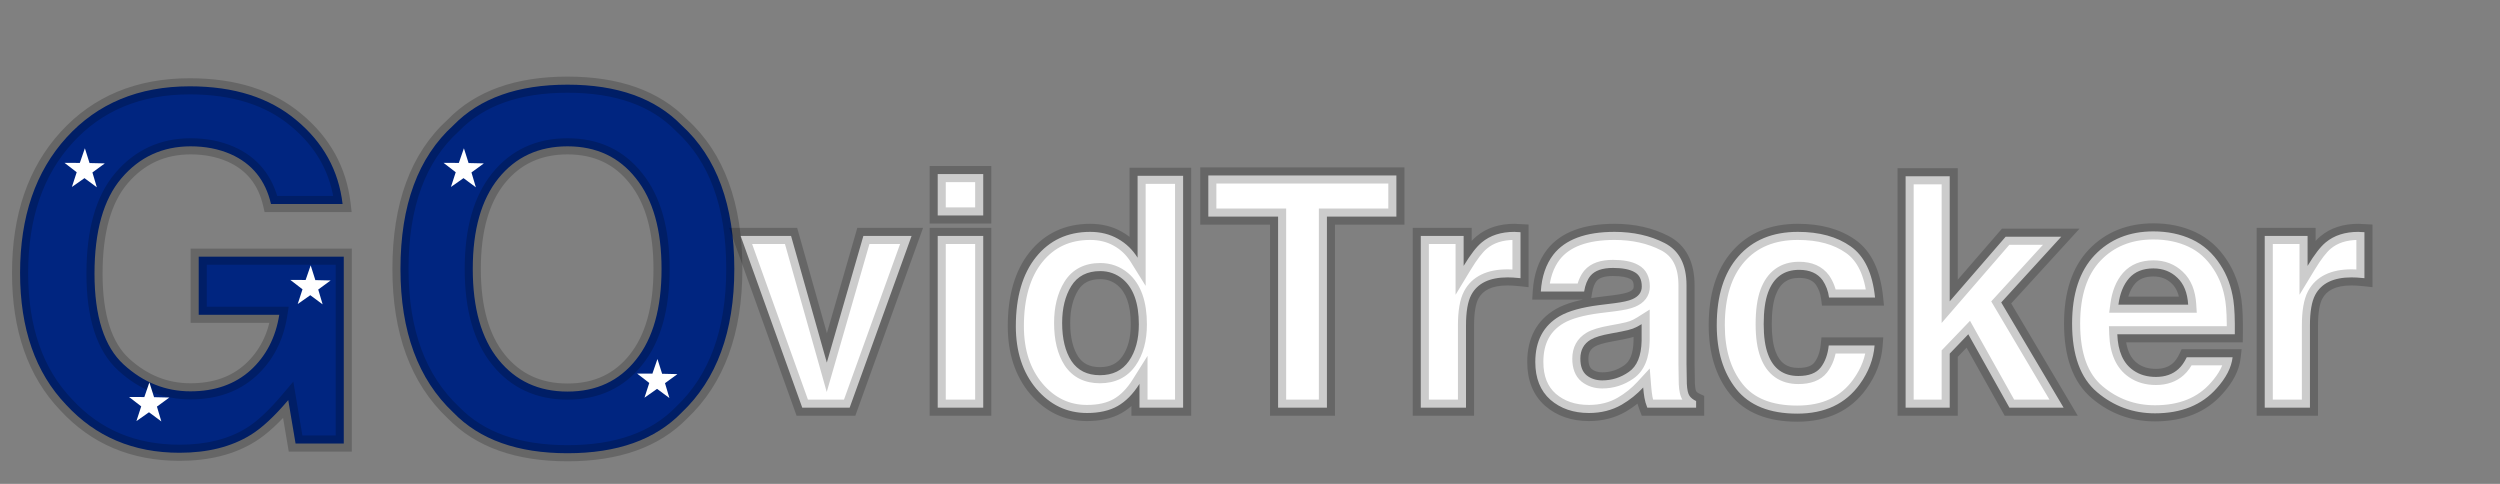 <svg width="310" height="60" viewBox="0 0 310 60" fill="none" xmlns="http://www.w3.org/2000/svg">
<rect x="0" y="0" width="310" height="60" fill="#808080" stroke="none"/>
<path d="M33.603 25.293C32.92 22.344 31.25 20.283 28.594 19.111C27.109 18.467 25.459 18.145 23.643 18.145C20.166 18.145 17.305 19.463 15.059 22.1C12.832 24.717 11.719 28.662 11.719 33.935C11.719 39.248 12.93 43.008 15.352 45.215C17.773 47.422 20.527 48.525 23.613 48.525C26.641 48.525 29.121 47.656 31.055 45.918C32.988 44.16 34.18 41.865 34.629 39.033H24.639V31.826H42.627V55H36.65L35.742 49.609C34.004 51.66 32.441 53.105 31.055 53.945C28.672 55.41 25.742 56.143 22.266 56.143C16.543 56.143 11.855 54.16 8.203 50.195C4.395 46.211 2.49 40.762 2.49 33.848C2.49 26.855 4.414 21.25 8.262 17.031C12.109 12.812 17.197 10.703 23.525 10.703C29.014 10.703 33.418 12.1 36.738 14.893C40.078 17.666 41.992 21.133 42.48 25.293H33.603ZM70.371 48.555C73.945 48.555 76.777 47.236 78.867 44.6C80.977 41.963 82.031 38.213 82.031 33.35C82.031 28.506 80.977 24.766 78.867 22.129C76.777 19.473 73.945 18.145 70.371 18.145C66.797 18.145 63.945 19.463 61.816 22.1C59.688 24.736 58.623 28.486 58.623 33.35C58.623 38.213 59.688 41.963 61.816 44.6C63.945 47.236 66.797 48.555 70.371 48.555ZM91.055 33.35C91.055 41.103 88.877 47.041 84.522 51.162C81.26 54.522 76.543 56.201 70.371 56.201C64.199 56.201 59.482 54.522 56.221 51.162C51.846 47.041 49.658 41.103 49.658 33.35C49.658 25.439 51.846 19.502 56.221 15.537C59.482 12.178 64.199 10.498 70.371 10.498C76.543 10.498 81.26 12.178 84.522 15.537C88.877 19.502 91.055 25.439 91.055 33.35Z" fill="#002580"/>
<path d="M33.603 25.293L32.629 25.519L32.809 26.293H33.603V25.293ZM28.594 19.111L28.997 18.196L28.992 18.194L28.594 19.111ZM15.059 22.1L14.297 21.451L14.297 21.452L15.059 22.1ZM31.055 45.918L31.723 46.662L31.727 46.658L31.055 45.918ZM34.629 39.033L35.617 39.19L35.8 38.033H34.629V39.033ZM24.639 39.033H23.639V40.033H24.639V39.033ZM24.639 31.826V30.826H23.639V31.826H24.639ZM42.627 31.826H43.627V30.826H42.627V31.826ZM42.627 55V56H43.627V55H42.627ZM36.65 55L35.664 55.166L35.805 56H36.65V55ZM35.742 49.609L36.728 49.443L36.371 47.321L34.979 48.963L35.742 49.609ZM31.055 53.945L30.537 53.09L30.531 53.093L31.055 53.945ZM8.203 50.195L8.939 49.518L8.932 49.511L8.926 49.504L8.203 50.195ZM36.738 14.893L36.094 15.658L36.099 15.662L36.738 14.893ZM42.48 25.293V26.293H43.605L43.474 25.176L42.48 25.293ZM34.578 25.067C33.827 21.827 31.956 19.502 28.997 18.196L28.19 20.026C30.544 21.065 32.013 22.861 32.629 25.519L34.578 25.067ZM28.992 18.194C27.367 17.489 25.579 17.145 23.643 17.145V19.145C25.339 19.145 26.851 19.445 28.195 20.029L28.992 18.194ZM23.643 17.145C19.874 17.145 16.734 18.59 14.297 21.451L15.82 22.748C17.875 20.335 20.458 19.145 23.643 19.145V17.145ZM14.297 21.452C11.853 24.325 10.719 28.546 10.719 33.935H12.719C12.719 28.778 13.811 25.109 15.82 22.748L14.297 21.452ZM10.719 33.935C10.719 39.36 11.949 43.467 14.678 45.954L16.025 44.476C13.91 42.548 12.719 39.136 12.719 33.935H10.719ZM14.678 45.954C17.272 48.318 20.262 49.525 23.613 49.525V47.525C20.793 47.525 18.275 46.526 16.025 44.476L14.678 45.954ZM23.613 49.525C26.844 49.525 29.576 48.592 31.723 46.662L30.386 45.174C28.666 46.721 26.437 47.525 23.613 47.525V49.525ZM31.727 46.658C33.846 44.732 35.135 42.223 35.617 39.19L33.641 38.877C33.224 41.507 32.131 43.588 30.382 45.178L31.727 46.658ZM34.629 38.033H24.639V40.033H34.629V38.033ZM25.639 39.033V31.826H23.639V39.033H25.639ZM24.639 32.826H42.627V30.826H24.639V32.826ZM41.627 31.826V55H43.627V31.826H41.627ZM42.627 54H36.65V56H42.627V54ZM37.636 54.834L36.728 49.443L34.756 49.776L35.664 55.166L37.636 54.834ZM34.979 48.963C33.271 50.978 31.79 52.331 30.537 53.09L31.573 54.801C33.093 53.88 34.736 52.342 36.505 50.256L34.979 48.963ZM30.531 53.093C28.34 54.44 25.602 55.143 22.266 55.143V57.143C25.882 57.143 29.004 56.38 31.578 54.797L30.531 53.093ZM22.266 55.143C16.803 55.143 12.389 53.263 8.939 49.518L7.468 50.873C11.322 55.057 16.283 57.143 22.266 57.143V55.143ZM8.926 49.504C5.338 45.75 3.49 40.573 3.49 33.848H1.49C1.49 40.95 3.451 46.672 7.48 50.886L8.926 49.504ZM3.49 33.848C3.49 27.046 5.357 21.7 9.001 17.705L7.523 16.357C3.471 20.8 1.49 26.665 1.49 33.848H3.49ZM9.001 17.705C12.637 13.718 17.445 11.703 23.525 11.703V9.703C16.95 9.703 11.582 11.907 7.523 16.357L9.001 17.705ZM23.525 11.703C28.842 11.703 32.998 13.053 36.095 15.658L37.382 14.127C33.838 11.146 29.185 9.703 23.525 9.703V11.703ZM36.099 15.662C39.25 18.278 41.03 21.515 41.487 25.41L43.474 25.176C42.954 20.751 40.907 17.054 37.377 14.123L36.099 15.662ZM42.48 24.293H33.603V26.293H42.48V24.293ZM78.867 44.6L78.086 43.975L78.084 43.978L78.867 44.6ZM78.867 22.129L78.081 22.747L78.086 22.754L78.867 22.129ZM84.522 51.162L83.834 50.436L83.819 50.45L83.804 50.465L84.522 51.162ZM56.221 51.162L56.938 50.465L56.923 50.45L56.906 50.434L56.221 51.162ZM56.221 15.537L56.892 16.278L56.916 16.257L56.938 16.234L56.221 15.537ZM84.522 15.537L83.804 16.234L83.826 16.256L83.848 16.277L84.522 15.537ZM70.371 49.555C74.229 49.555 77.358 48.114 79.651 45.221L78.084 43.978C76.197 46.359 73.662 47.555 70.371 47.555V49.555ZM79.648 45.224C81.95 42.347 83.031 38.343 83.031 33.35H81.031C81.031 38.083 80.003 41.579 78.086 43.975L79.648 45.224ZM83.031 33.35C83.031 28.375 81.95 24.381 79.648 21.504L78.086 22.754C80.004 25.15 81.031 28.637 81.031 33.35H83.031ZM79.653 21.511C77.361 18.598 74.231 17.145 70.371 17.145V19.145C73.659 19.145 76.193 20.348 78.081 22.747L79.653 21.511ZM70.371 17.145C66.514 17.145 63.369 18.585 61.038 21.471L62.594 22.728C64.522 20.341 67.08 19.145 70.371 19.145V17.145ZM61.038 21.471C58.715 24.349 57.623 28.355 57.623 33.35H59.623C59.623 28.618 60.66 25.123 62.594 22.728L61.038 21.471ZM57.623 33.35C57.623 38.344 58.715 42.35 61.038 45.228L62.594 43.971C60.66 41.576 59.623 38.081 59.623 33.35H57.623ZM61.038 45.228C63.369 48.114 66.514 49.555 70.371 49.555V47.555C67.08 47.555 64.522 46.359 62.594 43.971L61.038 45.228ZM90.055 33.35C90.055 40.914 87.936 46.555 83.834 50.436L85.209 51.889C89.818 47.527 92.055 41.294 92.055 33.35H90.055ZM83.804 50.465C80.785 53.575 76.362 55.201 70.371 55.201V57.201C76.724 57.201 81.734 55.468 85.239 51.859L83.804 50.465ZM70.371 55.201C64.38 55.201 59.957 53.575 56.938 50.465L55.503 51.859C59.008 55.468 64.019 57.201 70.371 57.201V55.201ZM56.906 50.434C52.786 46.553 50.658 40.912 50.658 33.35H48.658C48.658 41.295 50.905 47.529 55.535 51.89L56.906 50.434ZM50.658 33.35C50.658 25.621 52.791 19.995 56.892 16.278L55.549 14.796C50.901 19.009 48.658 25.258 48.658 33.35H50.658ZM56.938 16.234C59.957 13.124 64.38 11.498 70.371 11.498V9.498C64.019 9.498 59.008 11.231 55.503 14.841L56.938 16.234ZM70.371 11.498C76.362 11.498 80.785 13.124 83.804 16.234L85.239 14.841C81.734 11.231 76.724 9.498 70.371 9.498V11.498ZM83.848 16.277C87.931 19.993 90.055 25.62 90.055 33.35H92.055C92.055 25.259 89.823 19.011 85.195 14.798L83.848 16.277Z" fill="black" fill-opacity="0.2"/>
<path d="M12.006 23.226L10.475 22.089L8.915 23.184L9.51 21.358L8 20.193L9.898 20.202L10.524 18.387L11.103 20.218L13 20.261L11.46 21.384L12.006 23.226Z" fill="white"/>
<path d="M20.006 52.258L18.475 51.121L16.916 52.216L17.51 50.39L16 49.225L17.898 49.234L18.524 47.419L19.103 49.25L21 49.294L19.46 50.417L20.006 52.258Z" fill="white"/>
<path d="M40.006 37.742L38.475 36.605L36.916 37.7L37.51 35.874L36 34.709L37.898 34.718L38.524 32.903L39.103 34.734L41 34.777L39.46 35.901L40.006 37.742Z" fill="white"/>
<path d="M59.006 23.226L57.475 22.089L55.916 23.184L56.51 21.358L55 20.193L56.898 20.202L57.524 18.387L58.103 20.218L60 20.261L58.46 21.384L59.006 23.226Z" fill="white"/>
<path d="M83.006 49.355L81.475 48.218L79.915 49.313L80.51 47.487L79 46.322L80.898 46.331L81.524 44.516L82.103 46.347L84 46.39L82.46 47.514L83.006 49.355Z" fill="white"/>
<path d="M107.057 29.259H113.034L105.358 50.548H99.479L91.842 29.259H98.092L102.526 44.962L107.057 29.259ZM121.92 26.72H116.276V21.584H121.92V26.72ZM116.276 29.259H121.92V50.548H116.276V29.259ZM135.182 28.752C136.471 28.752 137.617 29.038 138.62 29.611C139.622 30.171 140.436 30.952 141.061 31.955V21.798H146.706V50.548H141.295V47.599C140.501 48.862 139.596 49.78 138.581 50.353C137.565 50.926 136.302 51.212 134.792 51.212C132.305 51.212 130.208 50.21 128.502 48.205C126.81 46.186 125.963 43.602 125.963 40.451C125.963 36.818 126.797 33.96 128.463 31.877C130.143 29.793 132.383 28.752 135.182 28.752ZM136.393 46.525C137.969 46.525 139.167 45.939 139.987 44.767C140.807 43.595 141.217 42.078 141.217 40.216C141.217 37.612 140.56 35.75 139.245 34.63C138.437 33.953 137.5 33.615 136.432 33.615C134.805 33.615 133.607 34.233 132.838 35.47C132.083 36.694 131.706 38.218 131.706 40.041C131.706 42.007 132.09 43.582 132.858 44.767C133.639 45.939 134.818 46.525 136.393 46.525ZM173.151 21.759V26.857H164.538V50.548H158.483V26.857H149.831V21.759H173.151ZM187.799 28.752C187.903 28.752 187.988 28.758 188.053 28.771C188.131 28.771 188.294 28.777 188.542 28.791V34.494C188.19 34.455 187.877 34.428 187.604 34.416C187.331 34.403 187.109 34.396 186.94 34.396C184.7 34.396 183.196 35.125 182.428 36.584C181.999 37.404 181.784 38.667 181.784 40.373V50.548H176.178V29.259H181.491V32.97C182.35 31.551 183.099 30.581 183.737 30.06C184.778 29.188 186.133 28.752 187.799 28.752ZM203.561 40.197C203.209 40.418 202.851 40.6 202.487 40.744C202.135 40.874 201.647 40.998 201.022 41.115L199.772 41.349C198.6 41.557 197.76 41.811 197.252 42.111C196.393 42.619 195.963 43.406 195.963 44.474C195.963 45.425 196.224 46.115 196.745 46.544C197.278 46.961 197.923 47.169 198.678 47.169C199.876 47.169 200.976 46.818 201.979 46.115C202.995 45.412 203.522 44.129 203.561 42.267V40.197ZM200.182 37.599C201.211 37.469 201.946 37.306 202.389 37.111C203.183 36.772 203.581 36.245 203.581 35.529C203.581 34.656 203.275 34.057 202.663 33.732C202.064 33.393 201.178 33.224 200.006 33.224C198.691 33.224 197.76 33.55 197.213 34.201C196.823 34.682 196.562 35.334 196.432 36.154H191.061C191.178 34.292 191.699 32.762 192.624 31.564C194.095 29.689 196.621 28.752 200.202 28.752C202.532 28.752 204.603 29.214 206.413 30.138C208.222 31.063 209.127 32.807 209.127 35.373V45.138C209.127 45.815 209.14 46.636 209.167 47.599C209.206 48.328 209.316 48.823 209.499 49.084C209.681 49.344 209.954 49.559 210.319 49.728V50.548H204.264C204.095 50.119 203.978 49.715 203.913 49.337C203.847 48.96 203.795 48.53 203.756 48.048C202.988 48.882 202.103 49.591 201.1 50.177C199.902 50.867 198.548 51.212 197.038 51.212C195.111 51.212 193.515 50.666 192.252 49.572C191.002 48.465 190.377 46.903 190.377 44.884C190.377 42.267 191.387 40.373 193.405 39.201C194.512 38.563 196.139 38.107 198.288 37.834L200.182 37.599ZM226.803 36.896C226.699 36.102 226.432 35.386 226.002 34.748C225.377 33.888 224.407 33.459 223.092 33.459C221.217 33.459 219.935 34.389 219.245 36.252C218.88 37.241 218.698 38.556 218.698 40.197C218.698 41.759 218.88 43.016 219.245 43.966C219.909 45.737 221.159 46.623 222.995 46.623C224.297 46.623 225.221 46.271 225.768 45.568C226.315 44.865 226.647 43.953 226.764 42.834H232.448C232.318 44.526 231.706 46.128 230.612 47.638C228.867 50.073 226.282 51.291 222.858 51.291C219.433 51.291 216.914 50.275 215.299 48.244C213.685 46.212 212.877 43.576 212.877 40.334C212.877 36.675 213.769 33.83 215.553 31.798C217.337 29.767 219.798 28.752 222.936 28.752C225.605 28.752 227.786 29.35 229.479 30.548C231.185 31.746 232.194 33.862 232.506 36.896H226.803ZM236.295 21.857H241.764V37.365L248.698 29.357H255.592L248.151 37.502L255.885 50.548H249.167L244.069 41.447L241.764 43.849V50.548H236.295V21.857ZM267.018 33.283C265.729 33.283 264.726 33.686 264.01 34.494C263.307 35.301 262.864 36.395 262.682 37.775H271.334C271.243 36.303 270.794 35.19 269.987 34.435C269.193 33.667 268.203 33.283 267.018 33.283ZM267.018 28.693C268.789 28.693 270.384 29.025 271.803 29.689C273.222 30.353 274.394 31.401 275.319 32.834C276.152 34.096 276.693 35.561 276.94 37.228C277.083 38.205 277.142 39.611 277.116 41.447H262.545C262.624 43.582 263.294 45.08 264.557 45.939C265.325 46.473 266.25 46.74 267.331 46.74C268.476 46.74 269.407 46.414 270.124 45.763C270.514 45.412 270.859 44.923 271.159 44.298H276.842C276.699 45.561 276.042 46.844 274.87 48.146C273.047 50.216 270.495 51.252 267.213 51.252C264.505 51.252 262.116 50.379 260.045 48.634C257.975 46.889 256.94 44.051 256.94 40.119C256.94 36.434 257.871 33.608 259.733 31.642C261.608 29.676 264.036 28.693 267.018 28.693ZM292.448 28.752C292.552 28.752 292.637 28.758 292.702 28.771C292.78 28.771 292.943 28.777 293.19 28.791V34.494C292.838 34.455 292.526 34.428 292.252 34.416C291.979 34.403 291.758 34.396 291.588 34.396C289.349 34.396 287.845 35.125 287.077 36.584C286.647 37.404 286.432 38.667 286.432 40.373V50.548H280.827V29.259H286.139V32.97C286.999 31.551 287.747 30.581 288.385 30.06C289.427 29.188 290.781 28.752 292.448 28.752Z" fill="white"/>
<path d="M107.057 29.259V28.259H106.305L106.096 28.982L107.057 29.259ZM113.034 29.259L113.974 29.599L114.457 28.259H113.034V29.259ZM105.358 50.548V51.548H106.06L106.299 50.888L105.358 50.548ZM99.479 50.548L98.538 50.886L98.775 51.548H99.479V50.548ZM91.842 29.259V28.259H90.421L90.901 29.597L91.842 29.259ZM98.092 29.259L99.055 28.988L98.849 28.259H98.092V29.259ZM102.526 44.962L101.564 45.234L102.515 48.606L103.487 45.24L102.526 44.962ZM107.057 30.259H113.034V28.259H107.057V30.259ZM112.093 28.92L104.417 50.209L106.299 50.888L113.974 29.599L112.093 28.92ZM105.358 49.548H99.479V51.548H105.358V49.548ZM100.42 50.211L92.784 28.922L90.901 29.597L98.538 50.886L100.42 50.211ZM91.842 30.259H98.092V28.259H91.842V30.259ZM97.13 29.531L101.564 45.234L103.488 44.691L99.055 28.988L97.13 29.531ZM103.487 45.24L108.018 29.537L106.096 28.982L101.565 44.685L103.487 45.24ZM121.92 26.72V27.72H122.92V26.72H121.92ZM116.276 26.72H115.276V27.72H116.276V26.72ZM116.276 21.584V20.584H115.276V21.584H116.276ZM121.92 21.584H122.92V20.584H121.92V21.584ZM116.276 29.259V28.259H115.276V29.259H116.276ZM121.92 29.259H122.92V28.259H121.92V29.259ZM121.92 50.548V51.548H122.92V50.548H121.92ZM116.276 50.548H115.276V51.548H116.276V50.548ZM121.92 25.72H116.276V27.72H121.92V25.72ZM117.276 26.72V21.584H115.276V26.72H117.276ZM116.276 22.584H121.92V20.584H116.276V22.584ZM120.92 21.584V26.72H122.92V21.584H120.92ZM116.276 30.259H121.92V28.259H116.276V30.259ZM120.92 29.259V50.548H122.92V29.259H120.92ZM121.92 49.548H116.276V51.548H121.92V49.548ZM117.276 50.548V29.259H115.276V50.548H117.276ZM138.62 29.611L138.123 30.479L138.132 30.484L138.62 29.611ZM141.061 31.955L140.212 32.484L142.061 35.449V31.955H141.061ZM141.061 21.798V20.798H140.061V21.798H141.061ZM146.706 21.798H147.706V20.798H146.706V21.798ZM146.706 50.548V51.548H147.706V50.548H146.706ZM141.295 50.548H140.295V51.548H141.295V50.548ZM141.295 47.599H142.295V44.13L140.449 47.067L141.295 47.599ZM128.502 48.205L127.736 48.847L127.741 48.852L128.502 48.205ZM128.463 31.877L127.685 31.249L127.683 31.252L128.463 31.877ZM139.245 34.63L139.893 33.869L139.887 33.864L139.245 34.63ZM132.838 35.47L131.989 34.943L131.987 34.945L132.838 35.47ZM132.858 44.767L132.019 45.311L132.026 45.322L132.858 44.767ZM135.182 29.752C136.318 29.752 137.289 30.002 138.123 30.479L139.116 28.743C137.945 28.074 136.625 27.752 135.182 27.752V29.752ZM138.132 30.484C138.983 30.959 139.674 31.62 140.212 32.484L141.91 31.426C141.198 30.284 140.262 29.382 139.107 28.738L138.132 30.484ZM142.061 31.955V21.798H140.061V31.955H142.061ZM141.061 22.798H146.706V20.798H141.061V22.798ZM145.706 21.798V50.548H147.706V21.798H145.706ZM146.706 49.548H141.295V51.548H146.706V49.548ZM142.295 50.548V47.599H140.295V50.548H142.295ZM140.449 47.067C139.719 48.227 138.925 49.01 138.089 49.482L139.072 51.224C140.267 50.55 141.283 49.497 142.142 48.132L140.449 47.067ZM138.089 49.482C137.261 49.949 136.179 50.212 134.792 50.212V52.212C136.425 52.212 137.868 51.903 139.072 51.224L138.089 49.482ZM134.792 50.212C132.617 50.212 130.793 49.353 129.264 47.557L127.741 48.852C129.624 51.066 131.992 52.212 134.792 52.212V50.212ZM129.269 47.562C127.755 45.758 126.963 43.415 126.963 40.451H124.963C124.963 43.789 125.864 46.615 127.736 48.847L129.269 47.562ZM126.963 40.451C126.963 36.963 127.763 34.352 129.244 32.501L127.683 31.252C125.83 33.567 124.963 36.672 124.963 40.451H126.963ZM129.242 32.504C130.722 30.669 132.669 29.752 135.182 29.752V27.752C132.096 27.752 129.564 28.918 127.685 31.249L129.242 32.504ZM136.393 47.525C138.256 47.525 139.777 46.81 140.806 45.341L139.168 44.194C138.556 45.068 137.681 45.525 136.393 45.525V47.525ZM140.806 45.341C141.775 43.956 142.217 42.222 142.217 40.216H140.217C140.217 41.935 139.839 43.234 139.168 44.194L140.806 45.341ZM142.217 40.216C142.217 37.47 141.525 35.258 139.893 33.869L138.596 35.392C139.595 36.242 140.217 37.755 140.217 40.216H142.217ZM139.887 33.864C138.897 33.034 137.731 32.615 136.432 32.615V34.615C137.268 34.615 137.977 34.873 138.602 35.397L139.887 33.864ZM136.432 32.615C134.507 32.615 132.964 33.373 131.989 34.943L133.688 35.998C134.249 35.093 135.102 34.615 136.432 34.615V32.615ZM131.987 34.945C131.112 36.364 130.706 38.081 130.706 40.041H132.706C132.706 38.354 133.055 37.024 133.689 35.995L131.987 34.945ZM130.706 40.041C130.706 42.127 131.112 43.912 132.019 45.311L133.697 44.223C133.067 43.252 132.706 41.886 132.706 40.041H130.706ZM132.026 45.322C133.017 46.809 134.53 47.525 136.393 47.525V45.525C135.105 45.525 134.261 45.069 133.69 44.212L132.026 45.322ZM173.151 21.759H174.151V20.759H173.151V21.759ZM173.151 26.857V27.857H174.151V26.857H173.151ZM164.538 26.857V25.857H163.538V26.857H164.538ZM164.538 50.548V51.548H165.538V50.548H164.538ZM158.483 50.548H157.483V51.548H158.483V50.548ZM158.483 26.857H159.483V25.857H158.483V26.857ZM149.831 26.857H148.831V27.857H149.831V26.857ZM149.831 21.759V20.759H148.831V21.759H149.831ZM172.151 21.759V26.857H174.151V21.759H172.151ZM173.151 25.857H164.538V27.857H173.151V25.857ZM163.538 26.857V50.548H165.538V26.857H163.538ZM164.538 49.548H158.483V51.548H164.538V49.548ZM159.483 50.548V26.857H157.483V50.548H159.483ZM158.483 25.857H149.831V27.857H158.483V25.857ZM150.831 26.857V21.759H148.831V26.857H150.831ZM149.831 22.759H173.151V20.759H149.831V22.759ZM188.053 28.771L187.857 29.752L187.954 29.771H188.053V28.771ZM188.542 28.791H189.542V27.842L188.594 27.792L188.542 28.791ZM188.542 34.494L188.431 35.487L189.542 35.611V34.494H188.542ZM182.428 36.584L181.543 36.117L181.542 36.12L182.428 36.584ZM181.784 50.548V51.548H182.784V50.548H181.784ZM176.178 50.548H175.178V51.548H176.178V50.548ZM176.178 29.259V28.259H175.178V29.259H176.178ZM181.491 29.259H182.491V28.259H181.491V29.259ZM181.491 32.97H180.491V36.552L182.346 33.488L181.491 32.97ZM183.737 30.06L184.369 30.835L184.379 30.827L183.737 30.06ZM187.799 29.752C187.831 29.752 187.852 29.753 187.864 29.753C187.877 29.754 187.873 29.755 187.857 29.752L188.249 27.79C188.094 27.759 187.937 27.752 187.799 27.752V29.752ZM188.053 29.771C188.1 29.771 188.236 29.776 188.489 29.789L188.594 27.792C188.352 27.779 188.162 27.771 188.053 27.771V29.771ZM187.542 28.791V34.494H189.542V28.791H187.542ZM188.652 33.5C188.285 33.459 187.951 33.431 187.652 33.417L187.556 35.414C187.804 35.426 188.095 35.45 188.431 35.487L188.652 33.5ZM187.652 33.417C187.371 33.403 187.132 33.396 186.94 33.396V35.396C187.087 35.396 187.29 35.402 187.556 35.414L187.652 33.417ZM186.94 33.396C184.482 33.396 182.546 34.214 181.543 36.117L183.313 37.05C183.847 36.036 184.918 35.396 186.94 35.396V33.396ZM181.542 36.12C180.998 37.158 180.784 38.62 180.784 40.373H182.784C182.784 38.714 182.999 37.649 183.314 37.047L181.542 36.12ZM180.784 40.373V50.548H182.784V40.373H180.784ZM181.784 49.548H176.178V51.548H181.784V49.548ZM177.178 50.548V29.259H175.178V50.548H177.178ZM176.178 30.259H181.491V28.259H176.178V30.259ZM180.491 29.259V32.97H182.491V29.259H180.491ZM182.346 33.488C183.194 32.088 183.87 31.242 184.369 30.835L183.104 29.285C182.327 29.92 181.506 31.014 180.635 32.452L182.346 33.488ZM184.379 30.827C185.202 30.137 186.312 29.752 187.799 29.752V27.752C185.953 27.752 184.355 28.238 183.095 29.293L184.379 30.827ZM203.561 40.197H204.561V38.385L203.028 39.35L203.561 40.197ZM202.487 40.744L202.834 41.681L202.843 41.678L202.852 41.674L202.487 40.744ZM199.772 41.349L199.947 42.334L199.956 42.332L199.772 41.349ZM197.252 42.111L196.744 41.249L196.744 41.25L197.252 42.111ZM196.745 46.544L196.108 47.316L196.119 47.324L196.129 47.333L196.745 46.544ZM201.979 46.115L201.41 45.292L201.405 45.296L201.979 46.115ZM203.561 42.267L204.561 42.288L204.561 42.278V42.267H203.561ZM200.182 37.599L200.305 38.592L200.308 38.591L200.182 37.599ZM202.389 37.111L201.997 36.191L201.986 36.196L202.389 37.111ZM202.663 33.732L202.171 34.602L202.182 34.609L202.193 34.615L202.663 33.732ZM197.213 34.201L196.448 33.557L196.442 33.564L196.437 33.571L197.213 34.201ZM196.432 36.154V37.154H197.286L197.42 36.311L196.432 36.154ZM191.061 36.154L190.063 36.091L189.996 37.154H191.061V36.154ZM192.624 31.564L191.837 30.947L191.832 30.953L192.624 31.564ZM206.413 30.138L206.867 29.248L206.413 30.138ZM209.167 47.599L208.167 47.626L208.167 47.639L208.168 47.653L209.167 47.599ZM210.319 49.728H211.319V49.09L210.74 48.821L210.319 49.728ZM210.319 50.548V51.548H211.319V50.548H210.319ZM204.264 50.548L203.334 50.915L203.583 51.548H204.264V50.548ZM203.756 48.048L204.753 47.968L204.569 45.692L203.021 47.37L203.756 48.048ZM201.1 50.177L201.599 51.044L201.605 51.041L201.1 50.177ZM192.252 49.572L191.589 50.321L191.598 50.328L192.252 49.572ZM193.405 39.201L192.905 38.334L192.903 38.336L193.405 39.201ZM198.288 37.834L198.165 36.841L198.161 36.842L198.288 37.834ZM203.028 39.35C202.726 39.541 202.424 39.694 202.121 39.813L202.852 41.674C203.279 41.507 203.693 41.296 204.094 41.043L203.028 39.35ZM202.14 39.806C201.865 39.908 201.44 40.019 200.838 40.132L201.206 42.098C201.854 41.976 202.406 41.84 202.834 41.681L202.14 39.806ZM200.838 40.132L199.588 40.366L199.956 42.332L201.206 42.098L200.838 40.132ZM199.597 40.365C198.402 40.577 197.414 40.855 196.744 41.249L197.76 42.972C198.107 42.768 198.798 42.538 199.947 42.334L199.597 40.365ZM196.744 41.25C195.555 41.952 194.963 43.083 194.963 44.474H196.963C196.963 43.73 197.231 43.285 197.761 42.972L196.744 41.25ZM194.963 44.474C194.963 45.596 195.274 46.628 196.108 47.316L197.381 45.773C197.173 45.602 196.963 45.253 196.963 44.474H194.963ZM196.129 47.333C196.859 47.902 197.727 48.169 198.678 48.169V46.169C198.119 46.169 197.698 46.02 197.36 45.756L196.129 47.333ZM198.678 48.169C200.086 48.169 201.386 47.752 202.553 46.934L201.405 45.296C200.566 45.884 199.666 46.169 198.678 46.169V48.169ZM202.548 46.937C203.941 45.972 204.519 44.301 204.561 42.288L202.561 42.246C202.525 43.957 202.048 44.851 201.41 45.293L202.548 46.937ZM204.561 42.267V40.197H202.561V42.267H204.561ZM200.308 38.591C201.349 38.459 202.208 38.284 202.793 38.026L201.986 36.196C201.685 36.329 201.073 36.478 200.057 36.607L200.308 38.591ZM202.781 38.031C203.291 37.813 203.75 37.503 204.082 37.063C204.422 36.611 204.581 36.084 204.581 35.529H202.581C202.581 35.689 202.541 35.785 202.484 35.86C202.418 35.947 202.281 36.07 201.997 36.191L202.781 38.031ZM204.581 35.529C204.581 34.4 204.159 33.395 203.132 32.849L202.193 34.615C202.39 34.719 202.581 34.913 202.581 35.529H204.581ZM203.155 32.861C202.334 32.398 201.244 32.224 200.006 32.224V34.224C201.112 34.224 201.793 34.389 202.171 34.602L203.155 32.861ZM200.006 32.224C198.558 32.224 197.269 32.58 196.448 33.557L197.979 34.844C198.252 34.519 198.825 34.224 200.006 34.224V32.224ZM196.437 33.571C195.904 34.228 195.593 35.06 195.444 35.997L197.42 36.311C197.531 35.607 197.741 35.137 197.99 34.831L196.437 33.571ZM196.432 35.154H191.061V37.154H196.432V35.154ZM192.059 36.217C192.167 34.507 192.638 33.181 193.415 32.175L191.832 30.953C190.76 32.342 190.19 34.077 190.063 36.091L192.059 36.217ZM193.41 32.181C194.612 30.65 196.769 29.752 200.202 29.752V27.752C196.472 27.752 193.578 28.728 191.837 30.947L193.41 32.181ZM200.202 29.752C202.398 29.752 204.308 30.186 205.958 31.029L206.867 29.248C204.897 28.241 202.667 27.752 200.202 27.752V29.752ZM205.958 31.029C207.34 31.735 208.127 33.066 208.127 35.373H210.127C210.127 32.549 209.105 30.39 206.867 29.248L205.958 31.029ZM208.127 35.373V45.138H210.127V35.373H208.127ZM208.127 45.138C208.127 45.827 208.141 46.657 208.167 47.626L210.166 47.572C210.14 46.614 210.127 45.803 210.127 45.138H208.127ZM208.168 47.653C208.189 48.051 208.231 48.416 208.303 48.735C208.372 49.043 208.482 49.375 208.679 49.657L210.318 48.51C210.333 48.532 210.297 48.486 210.255 48.299C210.215 48.123 210.183 47.877 210.165 47.546L208.168 47.653ZM208.679 49.657C208.986 50.095 209.415 50.411 209.898 50.635L210.74 48.821C210.494 48.707 210.376 48.593 210.318 48.51L208.679 49.657ZM209.319 49.728V50.548H211.319V49.728H209.319ZM210.319 49.548H204.264V51.548H210.319V49.548ZM205.195 50.182C205.045 49.803 204.949 49.466 204.898 49.167L202.927 49.507C203.006 49.964 203.144 50.434 203.334 50.915L205.195 50.182ZM204.898 49.167C204.839 48.826 204.79 48.427 204.753 47.968L202.76 48.129C202.801 48.633 202.856 49.094 202.927 49.507L204.898 49.167ZM203.021 47.37C202.322 48.129 201.515 48.777 200.596 49.314L201.605 51.041C202.691 50.406 203.654 49.634 204.492 48.726L203.021 47.37ZM200.601 49.311C199.569 49.905 198.389 50.212 197.038 50.212V52.212C198.707 52.212 200.236 51.829 201.599 51.044L200.601 49.311ZM197.038 50.212C195.312 50.212 193.961 49.728 192.907 48.816L191.598 50.328C193.07 51.603 194.909 52.212 197.038 52.212V50.212ZM192.915 48.823C191.924 47.945 191.377 46.681 191.377 44.884H189.377C189.377 47.124 190.081 48.985 191.59 50.321L192.915 48.823ZM191.377 44.884C191.377 42.571 192.239 41.034 193.907 40.066L192.903 38.336C190.534 39.711 189.377 41.963 189.377 44.884H191.377ZM193.904 40.067C194.843 39.526 196.318 39.092 198.414 38.825L198.161 36.842C195.96 37.122 194.18 37.599 192.905 38.334L193.904 40.067ZM198.41 38.826L200.305 38.592L200.059 36.607L198.165 36.841L198.41 38.826ZM226.803 36.896L225.812 37.026L225.926 37.896H226.803V36.896ZM226.002 34.748L226.832 34.189L226.822 34.174L226.811 34.159L226.002 34.748ZM219.245 36.252L218.307 35.904L218.306 35.906L219.245 36.252ZM219.245 43.966L220.181 43.615L220.178 43.608L219.245 43.966ZM226.764 42.834V41.834H225.863L225.77 42.729L226.764 42.834ZM232.448 42.834L233.445 42.91L233.528 41.834H232.448V42.834ZM230.612 47.638L229.802 47.052L229.799 47.056L230.612 47.638ZM229.479 30.548L228.901 31.365L228.904 31.367L229.479 30.548ZM232.506 36.896V37.896H233.615L233.501 36.794L232.506 36.896ZM227.795 36.766C227.671 35.825 227.352 34.961 226.832 34.189L225.173 35.306C225.513 35.81 225.727 36.379 225.812 37.026L227.795 36.766ZM226.811 34.159C225.953 32.979 224.642 32.459 223.092 32.459V34.459C224.173 34.459 224.802 34.797 225.194 35.336L226.811 34.159ZM223.092 32.459C221.984 32.459 220.978 32.736 220.137 33.347C219.299 33.955 218.703 34.835 218.307 35.904L220.182 36.599C220.476 35.806 220.866 35.289 221.312 34.966C221.752 34.646 222.326 34.459 223.092 34.459V32.459ZM218.306 35.906C217.885 37.05 217.698 38.496 217.698 40.197H219.698C219.698 38.616 219.875 37.432 220.183 36.597L218.306 35.906ZM217.698 40.197C217.698 41.823 217.886 43.215 218.311 44.324L220.178 43.608C219.875 42.816 219.698 41.695 219.698 40.197H217.698ZM218.308 44.317C218.694 45.346 219.279 46.192 220.102 46.775C220.927 47.359 221.912 47.623 222.995 47.623V45.623C222.242 45.623 221.683 45.443 221.258 45.142C220.831 44.84 220.459 44.358 220.181 43.615L218.308 44.317ZM222.995 47.623C224.457 47.623 225.746 47.225 226.557 46.182L224.979 44.954C224.697 45.316 224.136 45.623 222.995 45.623V47.623ZM226.557 46.182C227.246 45.297 227.627 44.194 227.759 42.938L225.77 42.729C225.667 43.712 225.384 44.433 224.979 44.954L226.557 46.182ZM226.764 43.834H232.448V41.834H226.764V43.834ZM231.451 42.757C231.336 44.248 230.798 45.675 229.802 47.052L231.422 48.225C232.613 46.58 233.299 44.805 233.445 42.91L231.451 42.757ZM229.799 47.056C228.271 49.188 226.013 50.291 222.858 50.291V52.291C226.552 52.291 229.463 50.958 231.425 48.221L229.799 47.056ZM222.858 50.291C219.633 50.291 217.45 49.342 216.082 47.621L214.516 48.866C216.378 51.207 219.234 52.291 222.858 52.291V50.291ZM216.082 47.621C214.64 45.807 213.877 43.407 213.877 40.334H211.877C211.877 43.744 212.729 46.617 214.516 48.866L216.082 47.621ZM213.877 40.334C213.877 36.831 214.73 34.251 216.305 32.458L214.802 31.139C212.809 33.408 211.877 36.518 211.877 40.334H213.877ZM216.305 32.458C217.867 30.679 220.035 29.752 222.936 29.752V27.752C219.561 27.752 216.807 28.855 214.802 31.139L216.305 32.458ZM222.936 29.752C225.458 29.752 227.42 30.317 228.901 31.365L230.057 29.732C228.152 28.384 225.753 27.752 222.936 27.752V29.752ZM228.904 31.367C230.28 32.333 231.215 34.117 231.512 36.998L233.501 36.794C233.173 33.608 232.089 31.16 230.054 29.73L228.904 31.367ZM232.506 35.896H226.803V37.896H232.506V35.896ZM236.295 21.857V20.857H235.295V21.857H236.295ZM241.764 21.857H242.764V20.857H241.764V21.857ZM241.764 37.365H240.764V40.047L242.52 38.019L241.764 37.365ZM248.698 29.357V28.357H248.241L247.942 28.702L248.698 29.357ZM255.592 29.357L256.331 30.032L257.86 28.357H255.592V29.357ZM248.151 37.502L247.413 36.827L246.913 37.374L247.291 38.011L248.151 37.502ZM255.885 50.548V51.548H257.641L256.745 50.038L255.885 50.548ZM249.167 50.548L248.294 51.037L248.58 51.548H249.167V50.548ZM244.069 41.447L244.941 40.958L244.282 39.78L243.347 40.755L244.069 41.447ZM241.764 43.849L241.043 43.157L240.764 43.447V43.849H241.764ZM241.764 50.548V51.548H242.764V50.548H241.764ZM236.295 50.548H235.295V51.548H236.295V50.548ZM236.295 22.857H241.764V20.857H236.295V22.857ZM240.764 21.857V37.365H242.764V21.857H240.764ZM242.52 38.019L249.454 30.012L247.942 28.702L241.008 36.71L242.52 38.019ZM248.698 30.357H255.592V28.357H248.698V30.357ZM254.854 28.682L247.413 36.827L248.889 38.176L256.331 30.032L254.854 28.682ZM247.291 38.011L255.025 51.058L256.745 50.038L249.011 36.992L247.291 38.011ZM255.885 49.548H249.167V51.548H255.885V49.548ZM250.039 50.06L244.941 40.958L243.196 41.935L248.294 51.037L250.039 50.06ZM243.347 40.755L241.043 43.157L242.486 44.541L244.79 42.139L243.347 40.755ZM240.764 43.849V50.548H242.764V43.849H240.764ZM241.764 49.548H236.295V51.548H241.764V49.548ZM237.295 50.548V21.857H235.295V50.548H237.295ZM264.01 34.494L263.262 33.83L263.256 33.837L264.01 34.494ZM262.682 37.775L261.691 37.644L261.541 38.775H262.682V37.775ZM271.334 37.775V38.775H272.398L272.333 37.713L271.334 37.775ZM269.987 34.435L269.292 35.154L269.298 35.16L269.304 35.165L269.987 34.435ZM275.319 32.834L274.479 33.376L274.484 33.384L275.319 32.834ZM276.94 37.228L277.929 37.083L277.929 37.081L276.94 37.228ZM277.116 41.447V42.447H278.102L278.116 41.461L277.116 41.447ZM262.545 41.447V40.447H261.508L261.546 41.483L262.545 41.447ZM264.557 45.939L265.128 45.118L265.12 45.112L264.557 45.939ZM270.124 45.763L269.455 45.02L269.451 45.023L270.124 45.763ZM271.159 44.298V43.298H270.529L270.257 43.866L271.159 44.298ZM276.842 44.298L277.836 44.411L277.962 43.298H276.842V44.298ZM274.87 48.146L274.126 47.477L274.119 47.485L274.87 48.146ZM259.733 31.642L259.009 30.952L259.007 30.954L259.733 31.642ZM267.018 32.283C265.504 32.283 264.205 32.767 263.262 33.83L264.758 35.157C265.248 34.605 265.954 34.283 267.018 34.283V32.283ZM263.256 33.837C262.39 34.831 261.891 36.127 261.691 37.644L263.674 37.906C263.838 36.663 264.224 35.771 264.764 35.15L263.256 33.837ZM262.682 38.775H271.334V36.775H262.682V38.775ZM272.333 37.713C272.231 36.074 271.719 34.686 270.67 33.705L269.304 35.165C269.869 35.694 270.256 36.533 270.336 37.837L272.333 37.713ZM270.682 33.716C269.687 32.754 268.442 32.283 267.018 32.283V34.283C267.964 34.283 268.698 34.58 269.292 35.154L270.682 33.716ZM267.018 29.693C268.662 29.693 270.109 30 271.379 30.595L272.227 28.783C270.659 28.049 268.916 27.693 267.018 27.693V29.693ZM271.379 30.595C272.614 31.172 273.647 32.087 274.479 33.376L276.159 32.291C275.142 30.715 273.831 29.534 272.227 28.783L271.379 30.595ZM274.484 33.384C275.228 34.512 275.722 35.836 275.951 37.375L277.929 37.081C277.663 35.287 277.076 33.681 276.154 32.283L274.484 33.384ZM275.951 37.373C276.082 38.27 276.142 39.613 276.116 41.433L278.116 41.461C278.142 39.609 278.084 38.139 277.929 37.083L275.951 37.373ZM277.116 40.447H262.545V42.447H277.116V40.447ZM261.546 41.483C261.631 43.801 262.374 45.663 263.995 46.766L265.12 45.112C264.215 44.496 263.616 43.363 263.545 41.41L261.546 41.483ZM263.986 46.76C264.947 47.428 266.078 47.74 267.331 47.74V45.74C266.421 45.74 265.704 45.518 265.128 45.118L263.986 46.76ZM267.331 47.74C268.677 47.74 269.863 47.352 270.796 46.503L269.451 45.023C268.952 45.477 268.276 45.74 267.331 45.74V47.74ZM270.792 46.507C271.306 46.044 271.722 45.438 272.061 44.73L270.257 43.866C269.997 44.409 269.722 44.779 269.455 45.02L270.792 46.507ZM271.159 45.298H276.842V43.298H271.159V45.298ZM275.849 44.186C275.736 45.177 275.21 46.273 274.126 47.477L275.613 48.815C276.873 47.415 277.662 45.946 277.836 44.411L275.849 44.186ZM274.119 47.485C272.522 49.299 270.267 50.252 267.213 50.252V52.252C270.722 52.252 273.571 51.134 275.62 48.807L274.119 47.485ZM267.213 50.252C264.741 50.252 262.58 49.462 260.69 47.87L259.401 49.399C261.652 51.296 264.269 52.252 267.213 52.252V50.252ZM260.69 47.87C258.932 46.388 257.94 43.893 257.94 40.119H255.94C255.94 44.209 257.018 47.391 259.401 49.399L260.69 47.87ZM257.94 40.119C257.94 36.596 258.828 34.052 260.459 32.33L259.007 30.954C256.914 33.165 255.94 36.272 255.94 40.119H257.94ZM260.457 32.332C262.123 30.584 264.28 29.693 267.018 29.693V27.693C263.792 27.693 261.092 28.767 259.009 30.952L260.457 32.332ZM292.702 28.771L292.506 29.752L292.603 29.771H292.702V28.771ZM293.19 28.791H294.19V27.842L293.243 27.792L293.19 28.791ZM293.19 34.494L293.08 35.487L294.19 35.611V34.494H293.19ZM287.077 36.584L286.192 36.117L286.191 36.12L287.077 36.584ZM286.432 50.548V51.548H287.432V50.548H286.432ZM280.827 50.548H279.827V51.548H280.827V50.548ZM280.827 29.259V28.259H279.827V29.259H280.827ZM286.139 29.259H287.139V28.259H286.139V29.259ZM286.139 32.97H285.139V36.552L286.995 33.488L286.139 32.97ZM288.385 30.06L289.018 30.835L289.027 30.827L288.385 30.06ZM292.448 29.752C292.48 29.752 292.501 29.753 292.513 29.753C292.525 29.754 292.522 29.755 292.506 29.752L292.898 27.79C292.742 27.759 292.585 27.752 292.448 27.752V29.752ZM292.702 29.771C292.749 29.771 292.885 29.776 293.137 29.789L293.243 27.792C293.001 27.779 292.811 27.771 292.702 27.771V29.771ZM292.19 28.791V34.494H294.19V28.791H292.19ZM293.3 33.5C292.934 33.459 292.599 33.431 292.3 33.417L292.205 35.414C292.452 35.426 292.743 35.45 293.08 35.487L293.3 33.5ZM292.3 33.417C292.019 33.403 291.78 33.396 291.588 33.396V35.396C291.735 35.396 291.939 35.402 292.205 35.414L292.3 33.417ZM291.588 33.396C289.131 33.396 287.194 34.214 286.192 36.117L287.961 37.05C288.495 36.036 289.567 35.396 291.588 35.396V33.396ZM286.191 36.12C285.647 37.158 285.432 38.62 285.432 40.373H287.432C287.432 38.714 287.647 37.649 287.962 37.047L286.191 36.12ZM285.432 40.373V50.548H287.432V40.373H285.432ZM286.432 49.548H280.827V51.548H286.432V49.548ZM281.827 50.548V29.259H279.827V50.548H281.827ZM280.827 30.259H286.139V28.259H280.827V30.259ZM285.139 29.259V32.97H287.139V29.259H285.139ZM286.995 33.488C287.842 32.088 288.519 31.242 289.018 30.835L287.753 29.285C286.976 29.92 286.155 31.014 285.284 32.452L286.995 33.488ZM289.027 30.827C289.851 30.137 290.961 29.752 292.448 29.752V27.752C290.601 27.752 289.003 28.238 287.743 29.293L289.027 30.827Z" fill="black" fill-opacity="0.2"/>
</svg>
